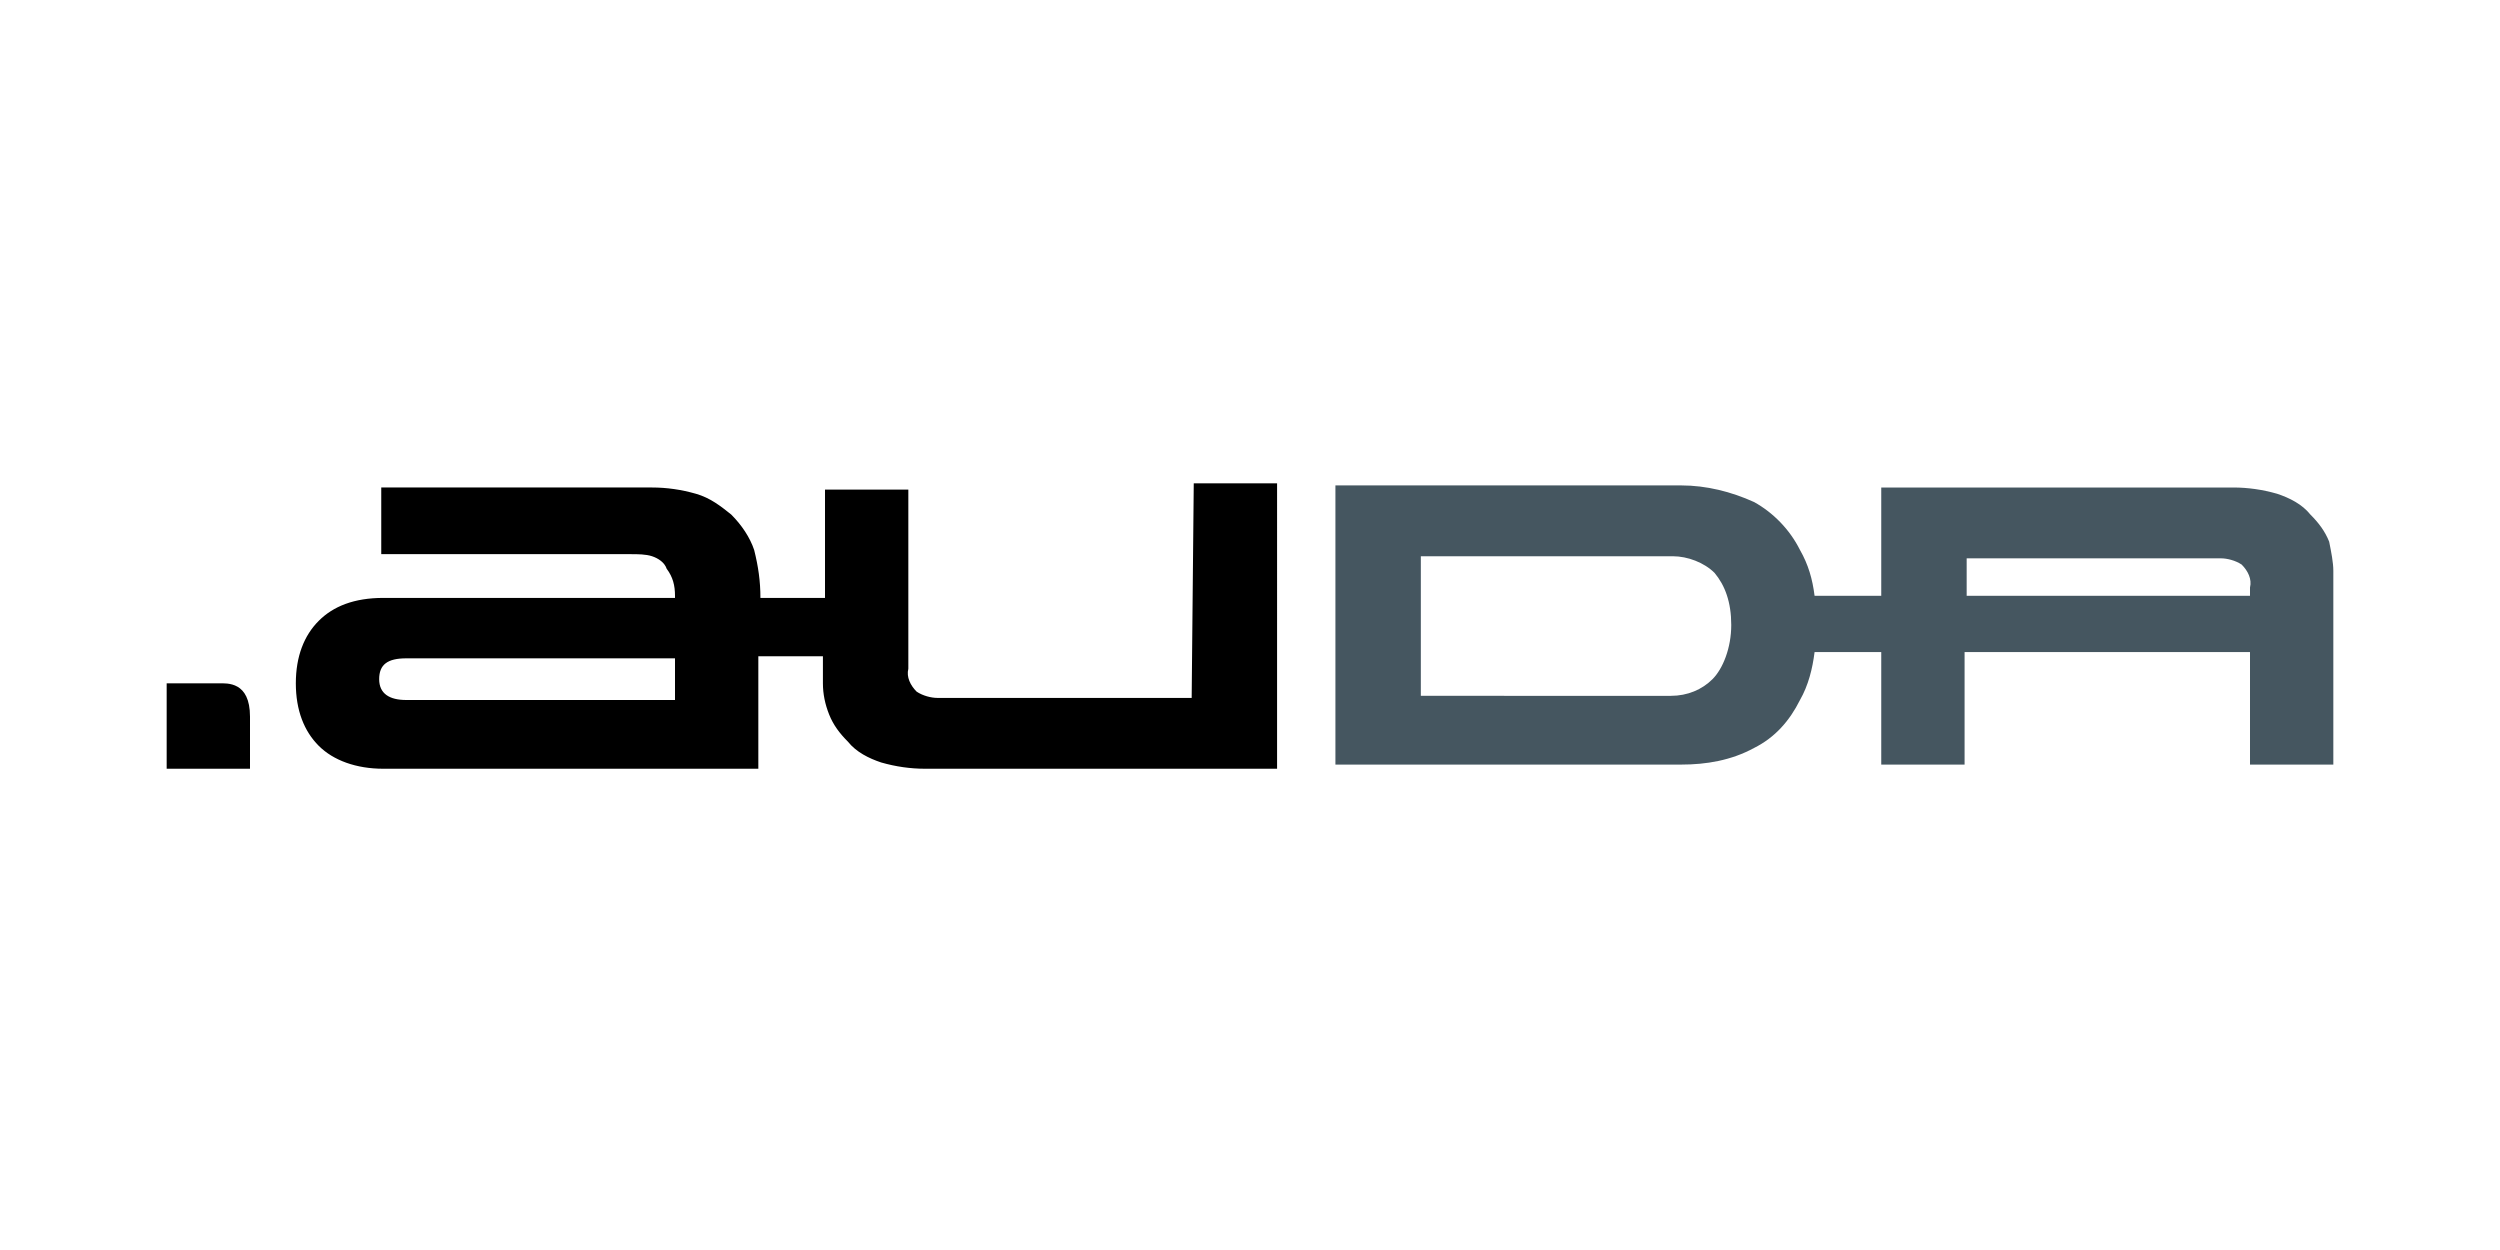 <svg version="1.1" xmlns="http://www.w3.org/2000/svg" xmlns:xlink="http://www.w3.org/1999/xlink" x="0px" y="0px" viewBox="0 0 120 60" style="enable-background:new 0 0 120 60" xml:space="preserve">
  <g>
    <path class="st0" d="M57.2,33.5H45c-0.3,0-0.7-0.1-1-0.3c-0.3-0.3-0.5-0.7-0.4-1.1v-8.6h-4v5.2h-3.1c0-0.8-0.1-1.5-0.3-2.3 c-0.2-0.6-0.6-1.2-1.1-1.7c-0.5-0.4-1-0.8-1.7-1c-0.7-0.2-1.4-0.3-2.1-0.3h-13v3.2h12c0.3,0,0.7,0,1,0.1c0.3,0.1,0.6,0.3,0.7,0.6 c0.3,0.4,0.4,0.8,0.4,1.3v0.1h-14c-1.4,0-2.4,0.4-3.1,1.1c-0.7,0.7-1.1,1.7-1.1,3c0,1.3,0.4,2.3,1.1,3s1.8,1.1,3.1,1.1h18v-5.4h3.1 v1.3c0,0.5,0.1,1,0.3,1.5c0.2,0.5,0.5,0.9,0.9,1.3c0.4,0.5,1,0.8,1.6,1c0.7,0.2,1.4,0.3,2.1,0.3h16.9V23.2h-4L57.2,33.5z M32.4,33.6H19.5c-0.8,0-1.3-0.3-1.3-1c0-0.7,0.4-1,1.3-1h12.9L32.4,33.6z"/>
    <path d="M111.8,26c-0.2-0.5-0.5-0.9-0.9-1.3c-0.4-0.5-1-0.8-1.6-1c-0.7-0.2-1.4-0.3-2.1-0.3H90.3v5.2h-3.2 c-0.1-0.8-0.3-1.5-0.7-2.2c-0.5-1-1.3-1.8-2.2-2.3c-1.1-0.5-2.3-0.8-3.5-0.8H64.1v13.4l4,0h12.6c1.2,0,2.4-0.2,3.5-0.8 c1-0.5,1.7-1.3,2.2-2.3c0.4-0.7,0.6-1.5,0.7-2.3h3.2v5.4h4v-5.4H108v5.4h4v-9.3C112,27,111.9,26.5,111.8,26 M82.2,32.6 c-0.5,0.5-1.2,0.8-2,0.8H68.2v-6.7h12.1c0.7,0,1.5,0.3,2,0.8c0.5,0.6,0.8,1.4,0.8,2.5S82.7,32.1,82.2,32.6 M94.4,28.6v-1.8h12.2 c0.3,0,0.7,0.1,1,0.3c0.3,0.3,0.5,0.7,0.4,1.1v0.4L94.4,28.6z" style="fill:#455660"/>
    <path class="st0" d="M10.5,32.8H8v0.7l0,0v2.7l0,0v0.7H12v-0.6c0,0,0,0,0,0v-1.9C12,32.7,10.9,32.8,10.5,32.8"/>
  </g>
</svg>
